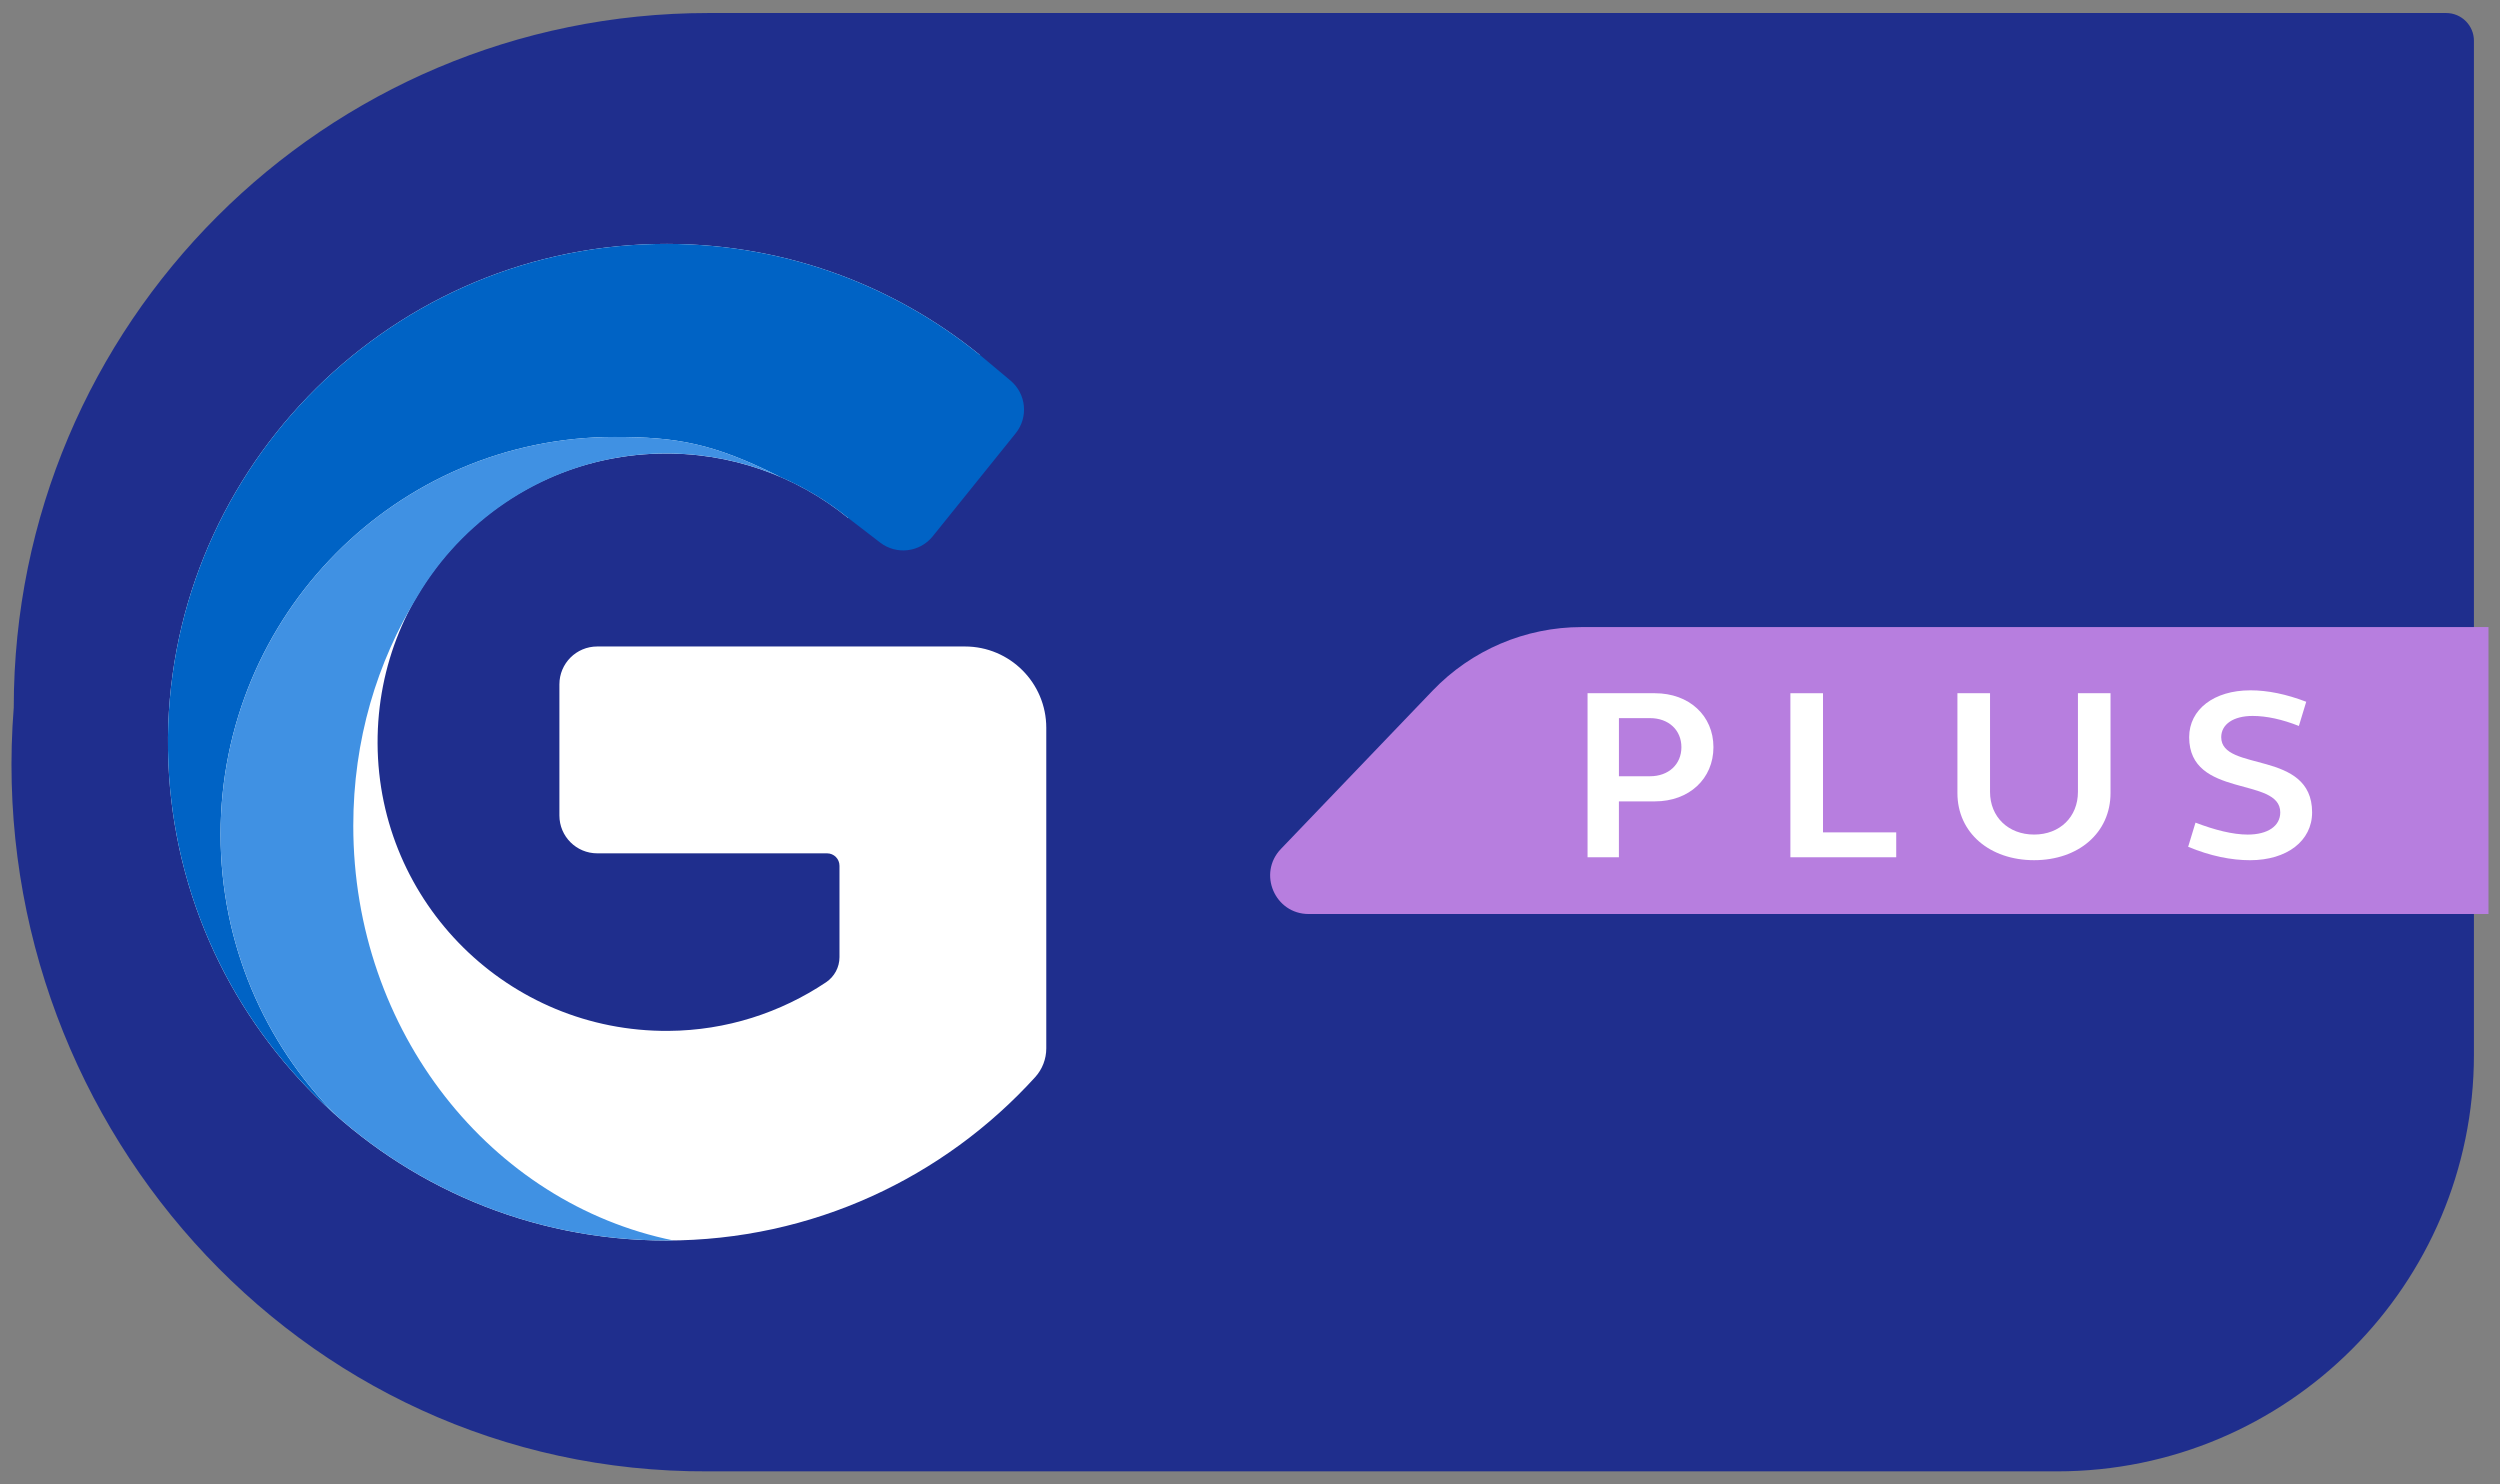 <svg width="96" height="57" viewBox="0 0 96 57" fill="none" xmlns="http://www.w3.org/2000/svg">
    <rect x="0" y="0" width="96" height="57" fill="#808080" stroke="none"/>
    <g clip-path="url(#clip0_1724_50905)">
        <path
            d="M93.934 0.5H27.2C12.471 0.5 0.528 12.441 0.528 27.172C-0.707 42.777 11.374 56.582 27.2 56.5H78.996C87.834 56.5 94.999 49.335 94.999 40.497V1.567C94.999 0.978 94.522 0.5 93.932 0.5H93.934Z"
            fill="#1F2E8D" />

        <path
            d="M95.558 35.098H50.253C48.952 35.098 48.287 33.538 49.187 32.599L55.01 26.523C56.505 24.962 58.574 24.08 60.734 24.08H95.558V35.098Z"
            fill="#B77EDF" />
        <path
            d="M60.963 26.62H63.549C64.865 26.62 65.796 27.482 65.796 28.692C65.796 29.902 64.865 30.773 63.549 30.773H62.166V32.919H60.962V26.619L60.963 26.62ZM62.167 29.808H63.361C64.076 29.808 64.566 29.349 64.566 28.692C64.566 28.035 64.076 27.576 63.361 27.576H62.167V29.807V29.808Z"
            fill="white" />
        <path d="M68.751 26.62H70.003V31.963H72.815V32.919H68.751V26.619V26.62Z"
            fill="white" />
        <path
            d="M81.044 30.454C81.044 31.982 79.812 33.031 78.109 33.031C76.407 33.031 75.165 31.982 75.165 30.454V26.619H76.417V30.407C76.417 31.373 77.122 32.047 78.109 32.047C79.097 32.047 79.793 31.372 79.793 30.407V26.619H81.044V30.454Z"
            fill="white" />
        <path
            d="M86.406 26.508C87.092 26.508 87.798 26.658 88.559 26.948L88.277 27.877C87.638 27.624 87.035 27.492 86.5 27.492C85.766 27.492 85.295 27.811 85.295 28.308C85.295 29.658 88.785 28.776 88.785 31.195C88.785 32.292 87.816 33.032 86.405 33.032C85.681 33.032 84.881 32.873 84.025 32.517L84.307 31.589C85.041 31.87 85.737 32.048 86.311 32.048C87.082 32.048 87.562 31.72 87.562 31.195C87.562 29.808 84.064 30.67 84.064 28.308C84.064 27.239 85.023 26.509 86.406 26.509V26.508Z"
            fill="white" />
        <path
            d="M37.617 13.622C34.233 10.88 29.893 9.27 25.176 9.37C14.691 9.589 6.296 18.305 6.451 28.791C6.607 39.226 15.113 47.636 25.584 47.636C31.201 47.636 36.251 45.216 39.752 41.361C40.026 41.059 40.177 40.665 40.177 40.258V27.948C40.177 26.223 38.779 24.825 37.054 24.825H22.934C22.131 24.825 21.481 25.476 21.481 26.278V31.316C21.481 32.118 22.131 32.768 22.934 32.768H31.76C32.023 32.768 32.236 32.982 32.236 33.244V36.755C32.236 37.143 32.041 37.505 31.718 37.721C29.978 38.884 27.898 39.571 25.668 39.586C19.523 39.631 14.526 34.677 14.499 28.549C14.474 22.505 19.243 17.578 25.285 17.419C28.049 17.346 30.592 18.284 32.569 19.891L37.617 13.622Z"
            fill="white" />
        <path
            d="M37.617 13.622C34.233 10.88 29.893 9.27 25.176 9.37C14.691 9.589 6.296 18.305 6.451 28.791C6.534 34.375 9.01 39.378 12.897 42.824C10.161 40.063 8.469 36.249 8.469 32.038C8.469 23.611 15.242 16.78 23.596 16.78C25.986 16.78 27.383 17.021 29.922 18.295L29.92 18.297C30.88 18.706 31.77 19.243 32.569 19.89L33.8 20.836C34.426 21.316 35.321 21.21 35.816 20.595L39.002 16.639C39.498 16.023 39.41 15.123 38.803 14.614L37.617 13.621V13.622Z"
            fill="#0063C5" />
        <path
            d="M13.566 31.71C13.566 28.422 14.473 25.419 16.043 22.877C16.253 22.524 16.48 22.183 16.727 21.857C16.73 21.852 16.733 21.848 16.737 21.842C18.725 19.21 21.855 17.48 25.374 17.415C26.991 17.385 28.528 17.703 29.921 18.296L29.923 18.294C27.384 17.019 25.987 16.779 23.597 16.779C15.243 16.779 8.47 23.61 8.47 32.037C8.47 36.249 10.162 40.062 12.898 42.823C16.275 45.817 20.717 47.635 25.586 47.635C25.664 47.635 25.847 47.637 25.857 47.633C18.861 46.209 13.566 39.621 13.566 31.71Z"
            fill="#4091E3" />

    </g>
    <defs>
        <clipPath id="clip0_1724_50905">
            <rect width="95.117" height="56" fill="white" transform="translate(0.442 0.5)" />
        </clipPath>
    </defs>
</svg>
    